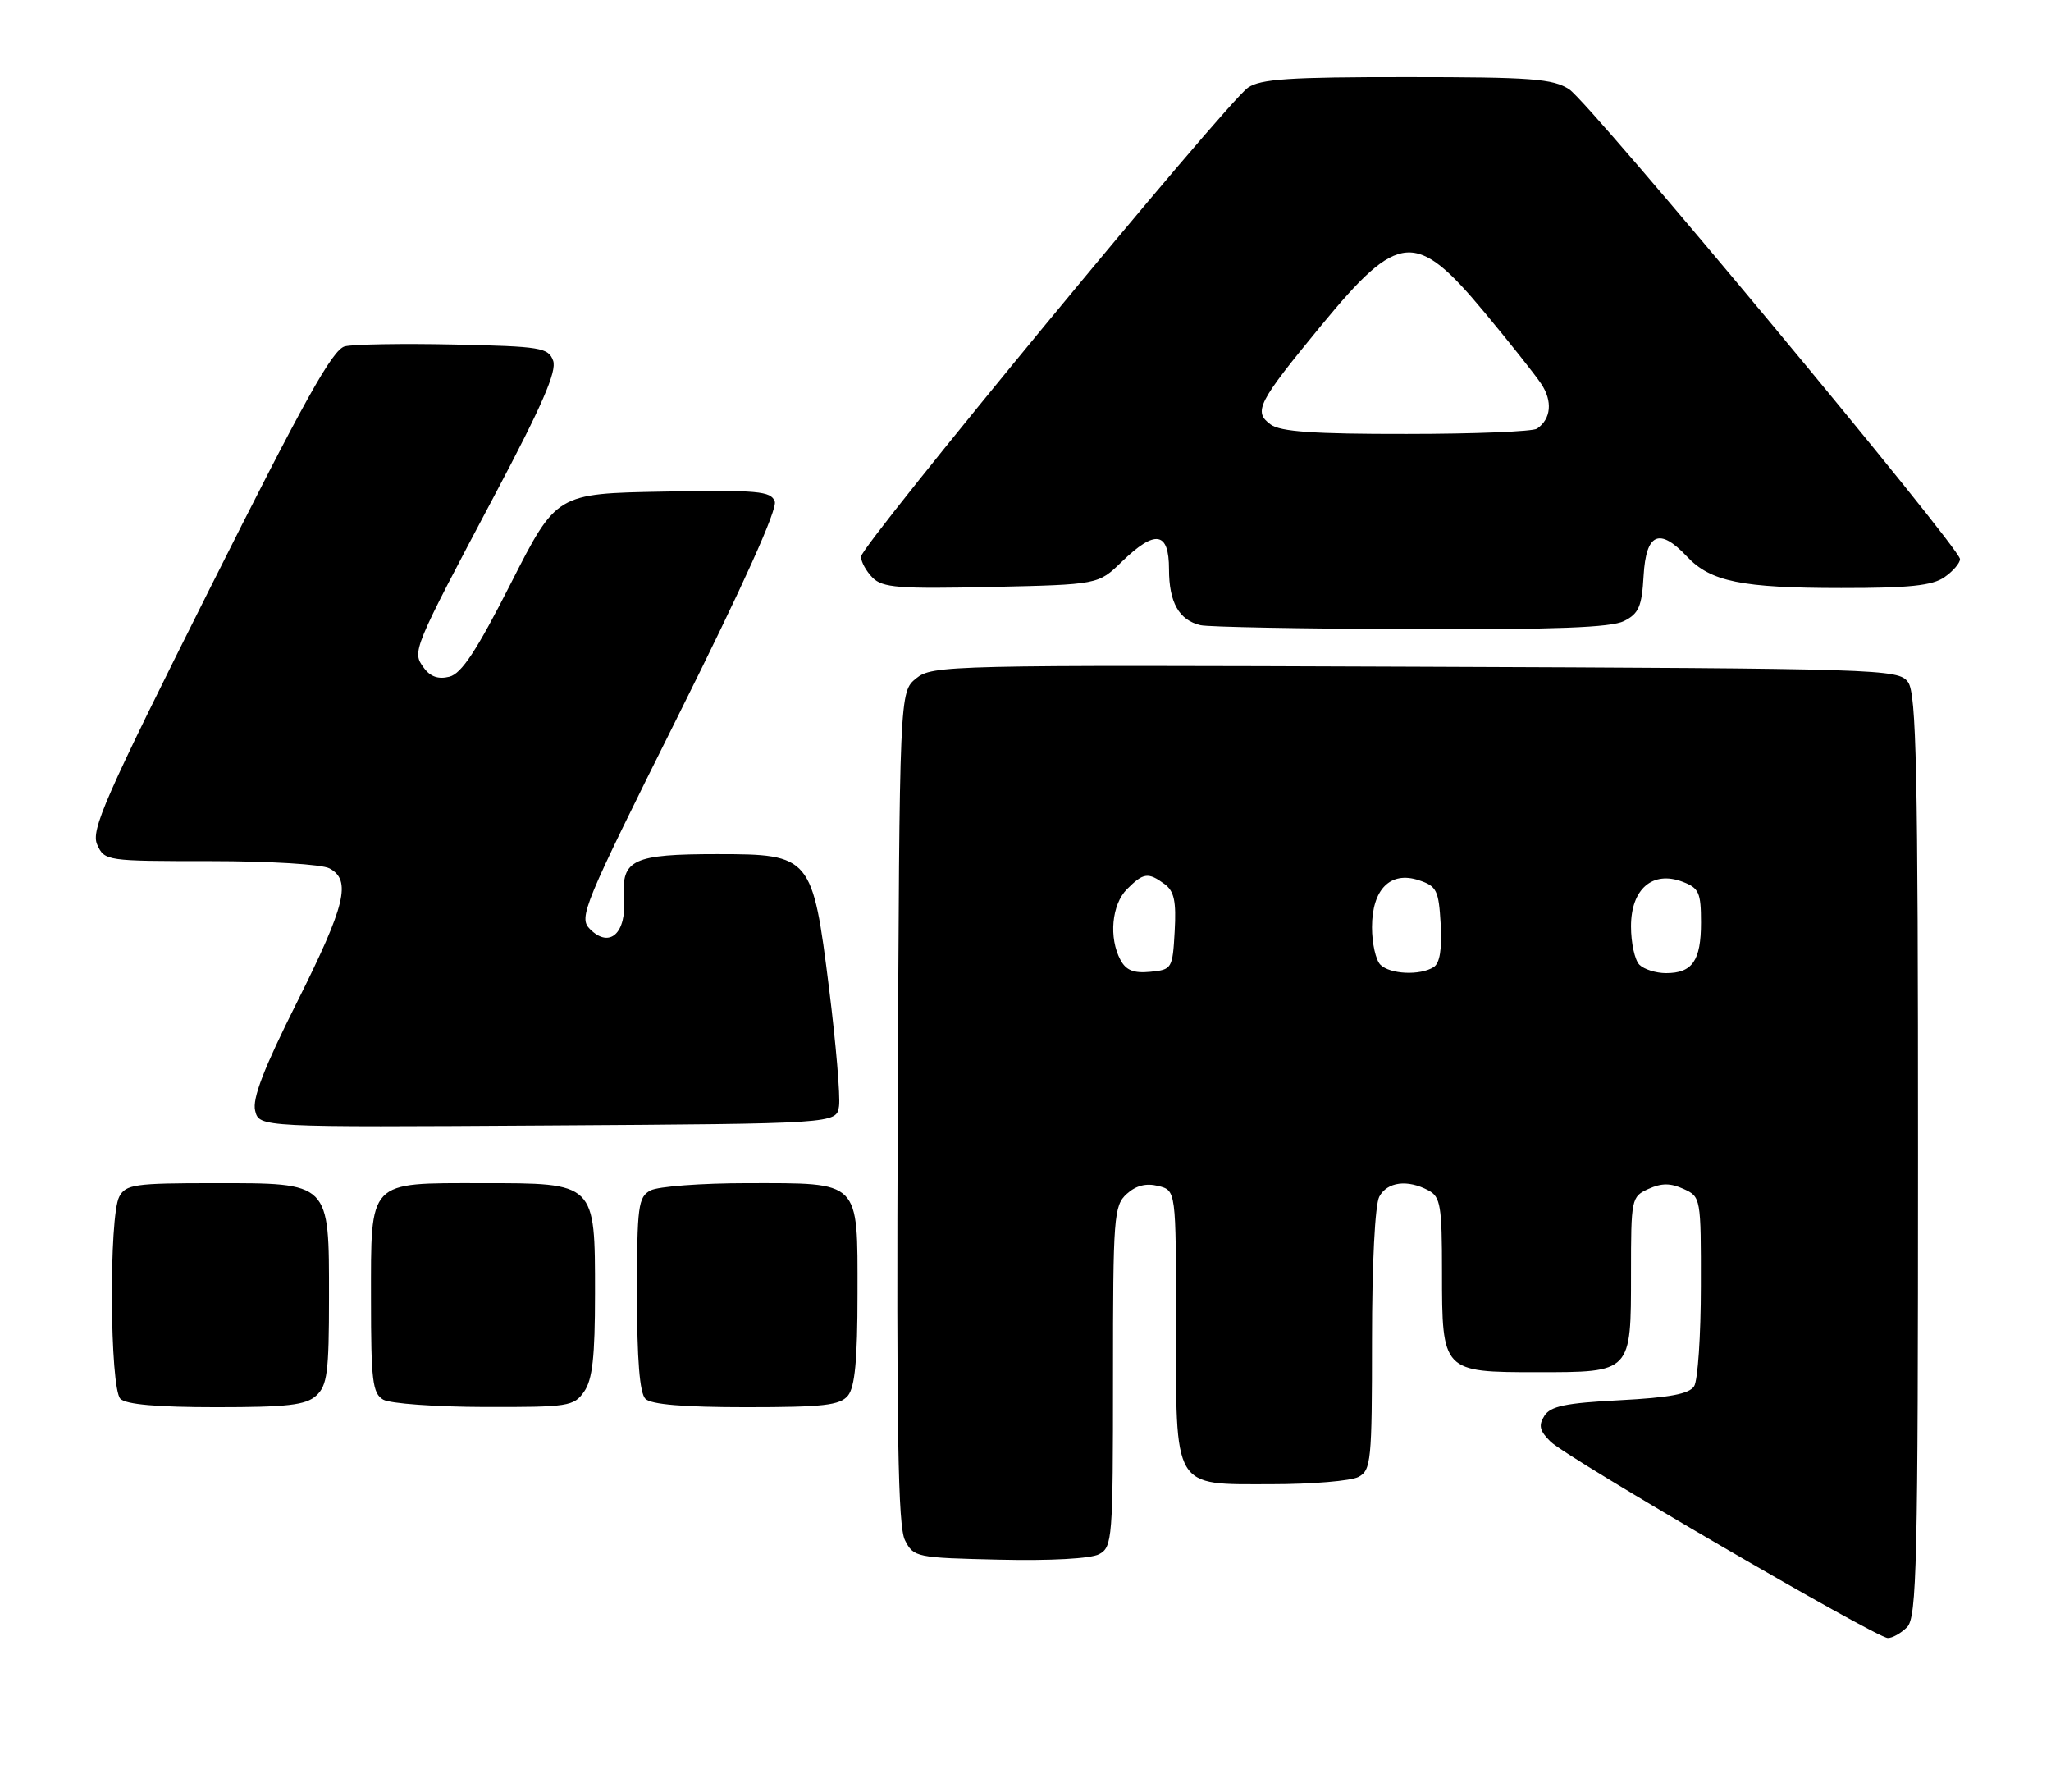 <?xml version="1.0" encoding="UTF-8" standalone="no"?>
<!DOCTYPE svg PUBLIC "-//W3C//DTD SVG 1.1//EN" "http://www.w3.org/Graphics/SVG/1.1/DTD/svg11.dtd" >
<svg xmlns="http://www.w3.org/2000/svg" xmlns:xlink="http://www.w3.org/1999/xlink" version="1.1" viewBox="0 0 293 256">
 <g >
 <path fill="currentColor"
d=" M 272.43 232.43 C 273.83 231.03 274.00 223.55 274.00 165.12 C 274.00 109.93 273.77 99.07 272.58 97.44 C 271.20 95.56 269.15 95.49 202.22 95.23 C 135.36 94.97 133.20 95.02 130.89 96.89 C 128.50 98.82 128.50 98.82 128.25 158.16 C 128.06 204.69 128.28 218.04 129.28 220.00 C 130.52 222.44 130.87 222.51 142.79 222.78 C 150.09 222.95 155.82 222.63 157.01 222.00 C 158.91 220.98 159.00 219.87 159.00 196.62 C 159.00 173.75 159.12 172.21 160.96 170.54 C 162.29 169.33 163.73 168.97 165.46 169.40 C 168.00 170.04 168.00 170.04 168.00 188.80 C 168.00 213.00 167.42 212.00 181.62 212.00 C 187.40 212.00 193.00 211.53 194.07 210.96 C 195.87 210.00 196.00 208.70 196.00 191.40 C 196.00 180.54 196.43 172.07 197.04 170.93 C 198.17 168.81 201.07 168.43 204.07 170.04 C 205.79 170.96 206.00 172.21 206.00 181.71 C 206.00 195.93 206.06 196.00 219.58 196.00 C 233.11 196.00 233.00 196.11 233.00 181.91 C 233.00 171.20 233.05 170.93 235.50 169.82 C 237.37 168.97 238.63 168.97 240.50 169.82 C 242.98 170.95 243.00 171.07 242.98 183.73 C 242.98 190.75 242.54 197.18 242.02 198.00 C 241.33 199.10 238.51 199.63 231.39 200.00 C 223.64 200.40 221.49 200.85 220.62 202.24 C 219.76 203.60 219.95 204.39 221.51 205.92 C 223.88 208.25 267.98 233.93 269.68 233.97 C 270.33 233.99 271.56 233.29 272.43 232.43 Z  M 45.17 199.35 C 46.75 197.91 47.00 196.03 47.00 185.35 C 47.00 168.74 47.26 169.00 30.54 169.00 C 19.24 169.00 17.97 169.18 17.04 170.93 C 15.54 173.72 15.68 198.28 17.20 199.80 C 18.01 200.61 22.50 201.00 30.87 201.00 C 41.07 201.00 43.68 200.70 45.17 199.35 Z  M 83.44 198.78 C 84.64 197.07 85.00 193.82 85.00 184.78 C 85.00 168.86 85.14 169.00 68.83 169.00 C 52.46 169.00 53.00 168.43 53.00 185.61 C 53.00 197.21 53.22 199.03 54.75 199.92 C 55.71 200.48 62.21 200.95 69.19 200.97 C 81.19 201.00 81.97 200.88 83.44 198.78 Z  M 121.13 199.35 C 122.13 198.13 122.50 194.25 122.50 184.77 C 122.50 168.47 123.03 169.00 106.74 169.00 C 100.21 169.00 94.00 169.47 92.93 170.04 C 91.17 170.98 91.00 172.25 91.00 184.84 C 91.00 194.21 91.38 198.98 92.20 199.80 C 93.01 200.61 97.66 201.00 106.58 201.00 C 117.62 201.00 119.98 200.73 121.13 199.35 Z  M 119.86 158.00 C 120.06 156.62 119.42 149.07 118.44 141.21 C 116.08 122.30 115.83 122.00 102.48 122.00 C 90.42 122.00 88.76 122.77 89.15 128.23 C 89.52 133.30 87.10 135.53 84.29 132.72 C 82.63 131.05 83.23 129.58 96.93 102.13 C 106.15 83.66 111.10 72.69 110.68 71.62 C 110.12 70.14 108.28 69.98 94.77 70.22 C 79.50 70.50 79.50 70.50 73.00 83.28 C 68.09 92.95 65.94 96.21 64.20 96.66 C 62.62 97.06 61.47 96.66 60.54 95.38 C 58.84 93.06 58.89 92.94 70.77 70.52 C 77.46 57.89 79.57 53.02 79.02 51.52 C 78.33 49.65 77.26 49.48 64.89 49.21 C 57.52 49.05 50.50 49.17 49.27 49.47 C 47.51 49.91 43.49 57.12 29.93 84.16 C 14.92 114.10 12.95 118.59 13.89 120.65 C 14.94 122.97 15.18 123.00 30.04 123.00 C 38.53 123.00 45.98 123.45 47.07 124.04 C 50.23 125.73 49.37 129.29 42.43 143.15 C 37.67 152.63 36.02 156.93 36.45 158.65 C 37.04 161.02 37.04 161.02 78.27 160.76 C 119.50 160.50 119.50 160.50 119.86 158.00 Z  M 232.00 88.71 C 234.11 87.65 234.55 86.64 234.80 82.23 C 235.15 76.15 237.06 75.31 241.00 79.50 C 244.36 83.08 248.82 83.99 263.03 83.99 C 272.75 84.00 276.05 83.65 277.78 82.44 C 279.00 81.59 280.00 80.43 280.00 79.86 C 280.00 78.24 227.14 14.69 224.18 12.76 C 221.85 11.24 218.80 11.01 200.97 11.01 C 184.22 11.00 180.05 11.28 178.28 12.52 C 175.14 14.71 123.00 77.91 123.00 79.51 C 123.00 80.25 123.75 81.60 124.66 82.52 C 126.09 83.95 128.41 84.13 141.60 83.84 C 156.89 83.50 156.89 83.50 160.24 80.25 C 165.04 75.60 167.00 75.91 167.00 81.31 C 167.00 86.04 168.43 88.58 171.50 89.30 C 172.60 89.56 186.10 89.81 201.50 89.87 C 222.20 89.94 230.15 89.64 232.00 88.71 Z  M 160.07 137.12 C 158.37 133.96 158.81 129.19 161.00 127.00 C 163.35 124.65 164.02 124.56 166.37 126.28 C 167.74 127.29 168.05 128.73 167.81 133.03 C 167.51 138.37 167.42 138.51 164.32 138.81 C 161.96 139.04 160.86 138.60 160.07 137.12 Z  M 197.20 137.80 C 196.54 137.14 196.00 134.73 196.00 132.45 C 196.00 127.02 198.63 124.38 202.69 125.73 C 205.24 126.57 205.53 127.15 205.81 131.98 C 206.01 135.57 205.69 137.58 204.81 138.14 C 202.87 139.37 198.57 139.17 197.20 137.80 Z  M 234.20 137.80 C 233.54 137.14 233.00 134.68 233.00 132.32 C 233.00 126.98 236.08 124.32 240.37 125.95 C 242.71 126.84 243.00 127.48 243.00 131.78 C 243.00 137.22 241.77 139.00 238.00 139.00 C 236.57 139.00 234.86 138.46 234.20 137.80 Z  M 181.53 60.64 C 179.01 58.80 179.65 57.55 188.73 46.51 C 199.85 33.00 202.25 32.81 212.10 44.65 C 215.62 48.88 219.25 53.45 220.16 54.81 C 221.83 57.29 221.59 59.85 219.57 61.23 C 218.98 61.64 210.60 61.98 200.94 61.98 C 187.72 62.00 182.92 61.66 181.53 60.64 Z "/>
</g>
</svg>